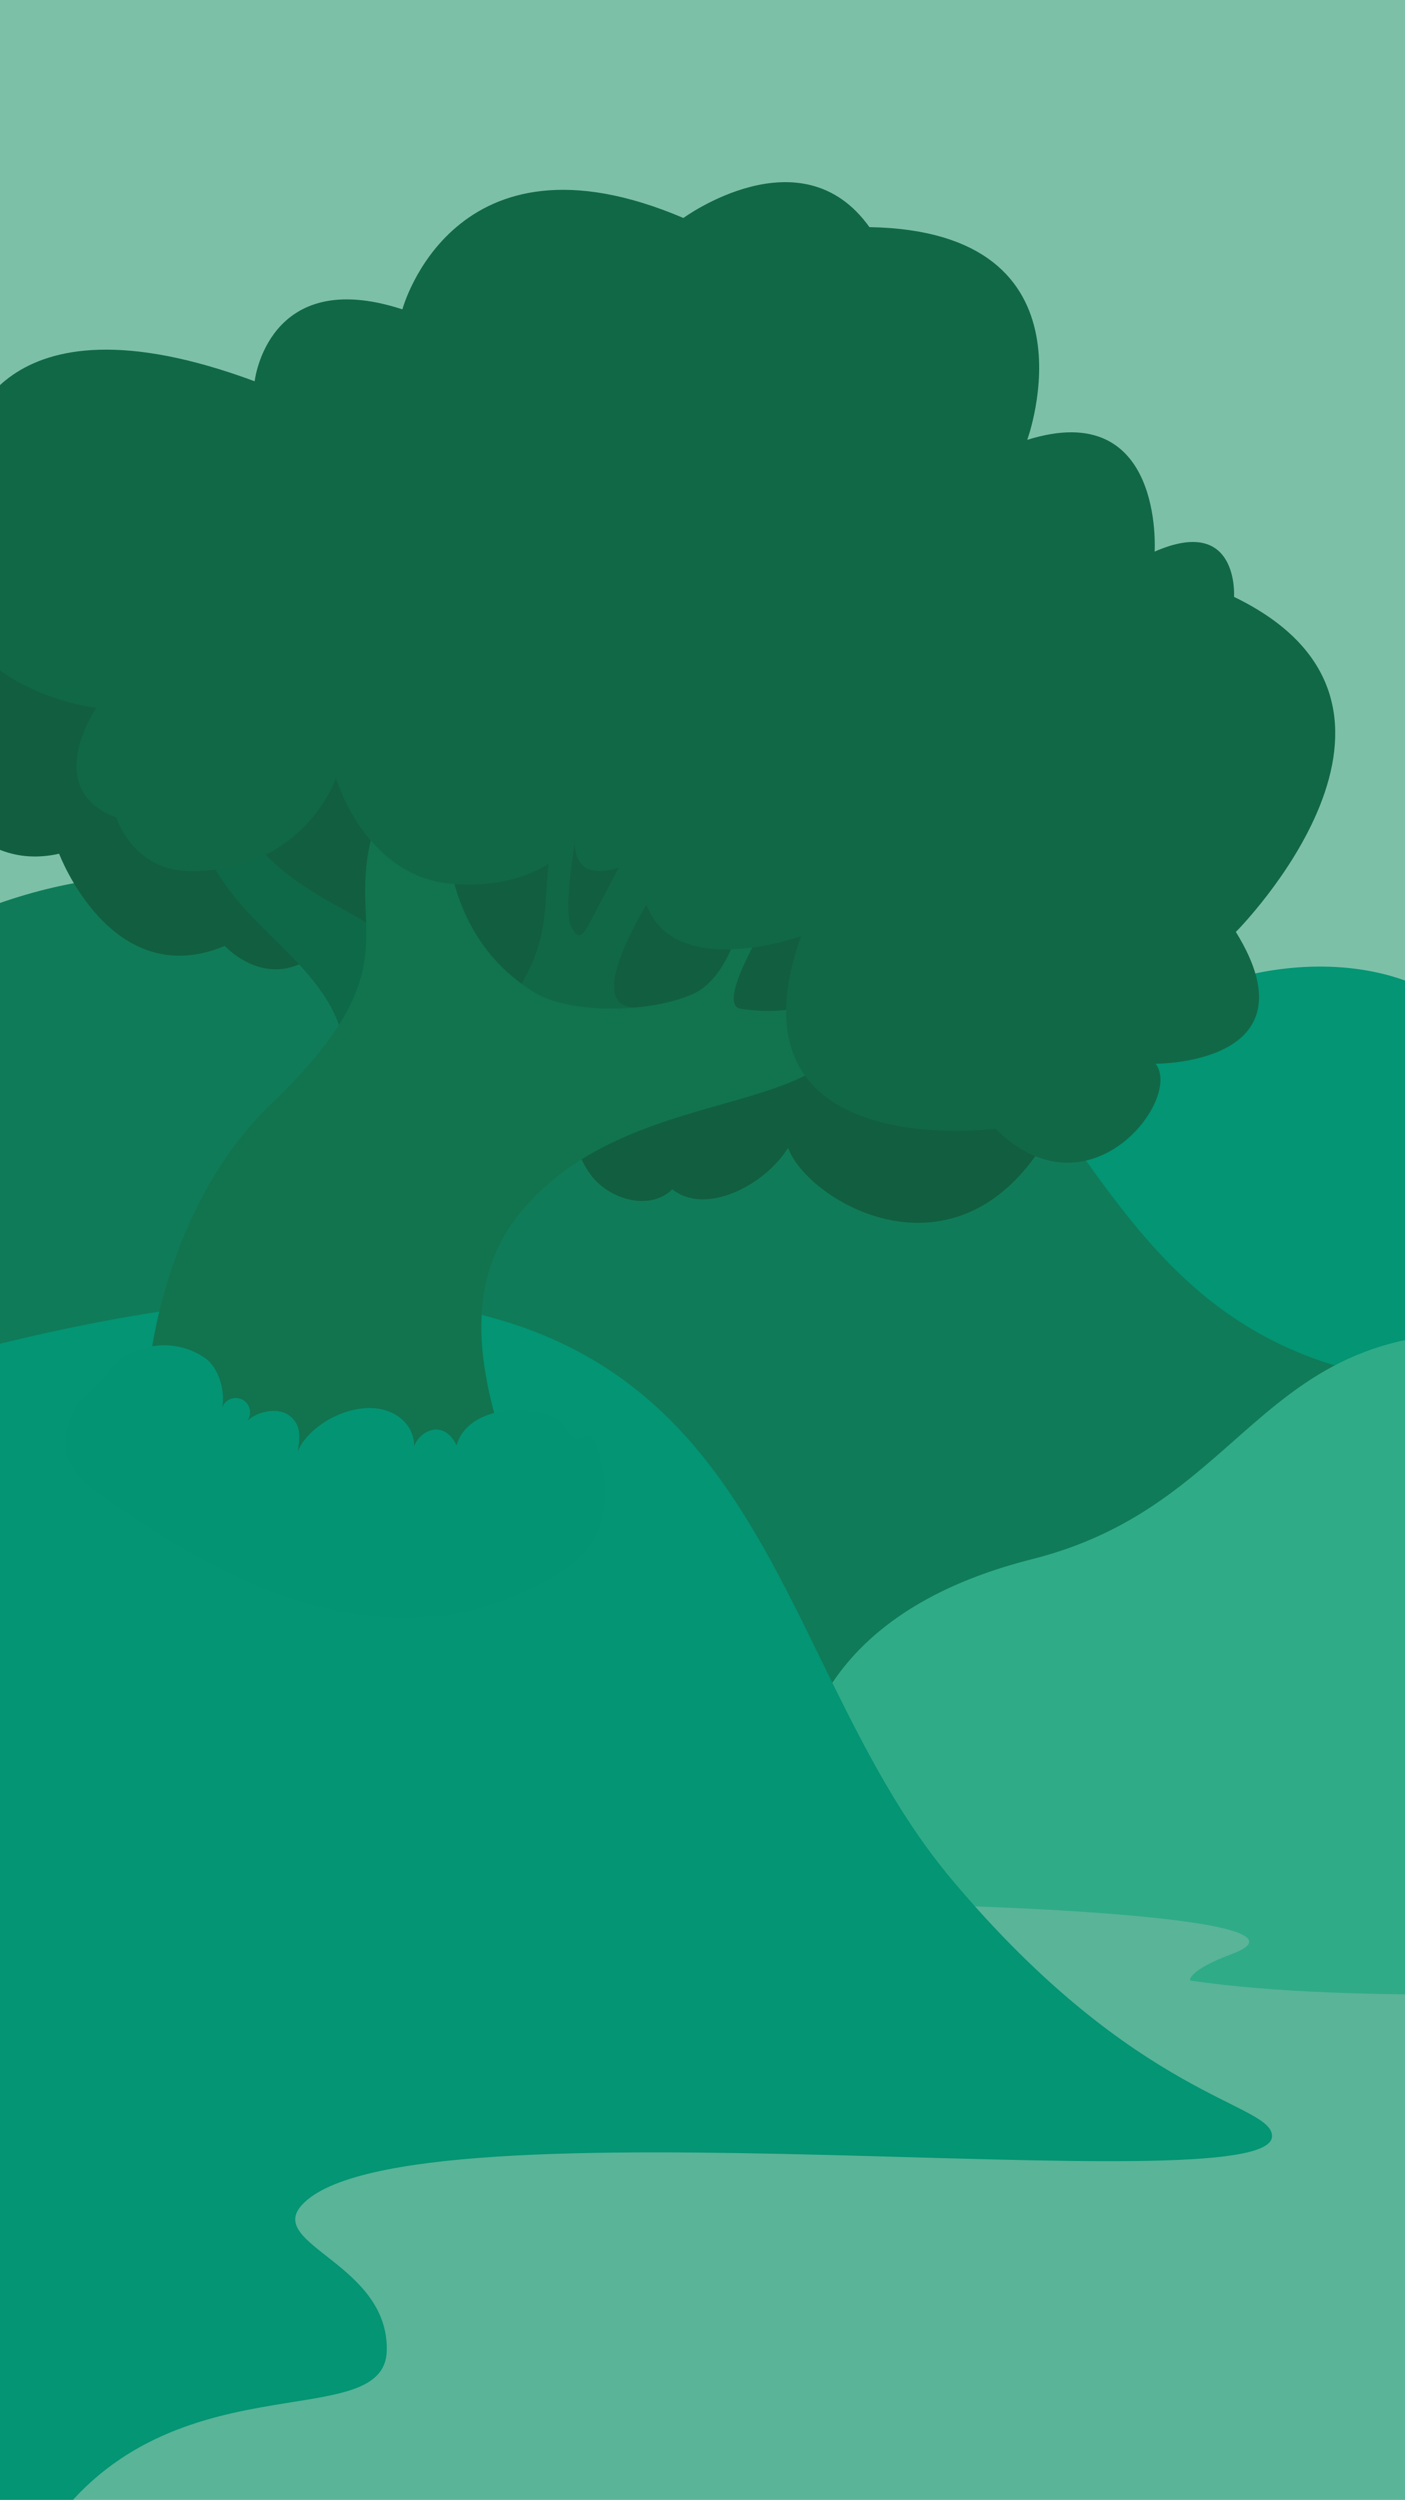 <svg xmlns="http://www.w3.org/2000/svg" xmlns:xlink="http://www.w3.org/1999/xlink" viewBox="0 0 375 667"><defs><style>.cls-4{fill:#009f7e}.cls-10{fill:#116746}</style><clipPath id="clip-path"><rect x="-4.87" y="-6.02" width="384.75" height="679.05" style="fill:none"/></clipPath></defs><title>Artboard 1 copy 11</title><g id="Ending"><g style="clip-path:url(#clip-path)"><rect x="-27.43" y="-13.63" width="429.3" height="701.66" style="fill:#98d4bf"/><path class="cls-4" d="M397.87,285c-8.64-45.89-136.34-43.23-142.33,85.09-5,107.2,123.71,90.49,123.71,90.49Z"/><path d="M396.86,395.75c-37.06,45.8-92.16,80.43-151.07,79.56-15.43-.23-30.72-2.84-46.1-4.24-37.26-3.4-74.9.34-112.15-3.1S11.62,452.52-12.78,424.16c-17.23-20-25.67-46.44-28.06-72.74s.88-52.77,4.68-78.91c1.26-8.66-29.18,6.47-22.21,1.17,91.78-69.83,155.88-37.25,186.71,16,13.08-22.52,24.49-39.63,50.39-42.3C291.46,235.77,272.84,347.51,366,366.79Z" style="fill:#107e5b"/><rect x="-19.13" y="497.15" width="410.02" height="183.56" style="fill:#6dc6ab"/><path d="M433.34,530.85s-71.38,4.21-115.71-2.41c0,0-.71-2.66,11.17-7.07,26.06-9.68-64.69-13.58-113.83-13.58,0,0-24.72-70.27,60.53-91.78,64.75-16.34,59.85-75.82,151-56.53Z" style="fill:#37ba96"/><path class="cls-4" d="M-6.5,688c3.38-7.15,14.57-5.3,18.18-10.87,31.92-49.21,91-26.74,91.55-49.94s-32.41-28.31-22.61-38.91c27.72-30,258.72.62,258.89-18.28.08-9-36-9.5-85.5-68.53C192.35,428,211.64,301.64-14.14,362.16Z"/><path d="M108.41,248.62c-3,12.63-12.29-6-21.29,3.38C73,266.7,60,252.4,60,252.4,29.75,265,15.78,227.79,15.78,227.79-29.53,238-40.65,139.58-.3,135.59c19.59-1.94,71.93,27.68,91.23,31.53s38.18,9.68,57.53,13.29c28.54,5.32,59.23,6.21,83.52,22.11,9.7,6.35,17.84,14.81,25.24,23.74,7,8.47,13.52,17.56,17.46,27.84,4.82,12.58,5.58,26.3,6.27,39.77.54,10.31-1.57-4.73-7.45,3.75-6.38,9.21,11.68-3.66,6,6-24,40.57-63.8,17.13-69.17,2.66-6,9.79-21.91,18.23-30.89,11.05-6,5.93-17,2.77-21.93-4.07s-5.57-15.8-6-24.23c-8.94,4.16-20.58,2.81-27.34-4.36-3.56-3.77-5.56-8.71-7.43-13.53q-4.34-11.19-8.31-22.51" style="fill:#115b3d"/><path d="M89.83,287.28c3.44-5.92,1.47-13.56-2-19.47-5.27-9-13.51-15.8-20.7-23.36S53.41,227.71,53,217.28L62.57,213c2.71,13.28,15.22,22,27.07,28.53,7.94,4.39,16.54,9,20.64,17.06a21.38,21.38,0,0,1-19.66,31" style="fill:#0c6847"/><path class="cls-10" d="M169.47,268.85c-15.29-.37,4.93-31.3,10.84-39.49,2.77-3.84-5.46-16.64-5.46-16.64s-11.12,21.7-17.27,33.2c-1.8,3.37-3.13,5.59-5.18,1.25-2.33-4.92,1.66-26.34,1.66-26.34s-4.34-.49-5.45,1.88c-5.47,11.71,1.24,25-11.53,43C129.36,276.64,169.47,268.85,169.47,268.85Z"/><path d="M39.21,381.21s1.53,36.69,50.13,40.12c24.56,1.73,48.86-23.07,48.86-23.07-5.56-19.83-19.38-50.86,1.1-75.23,27-32.11,75.39-25.11,87-46.06l-5.12-11.28s-7.46,5.92-23.5,3.47c-6.51-1,6.29-22,6.29-22l-7.47,2.35s-3.35,12.14-11.67,15.77c-12.06,5.26-32.94,5.06-41.91-.32-25.15-15.09-23.63-44.17-23.63-44.17l-18.26-3.08c-11.32,29.77,11.93,38-29,77.2C47.81,318.17,37.82,357.47,39.21,381.21Z" style="fill:#127550"/><path class="cls-10" d="M-8.87,117.85c-27.22,64.38,34.63,71,34.63,71s-15,21.62,5.32,29.27c0,0,4.31,14.32,20,14.31,30.21,0,38.61-24.87,38.61-24.87s7.73,26.68,31.37,28.3,32.3-11.56,32.3-11.56c0,15,17.72,4.55,17.72,4.55-2.46,37.2,42.75,20.91,42.75,20.91-21.69,61.14,51.91,51.38,51.91,51.38,24.83,24.83,50.1-8,42.68-17.31,0,0,43.36.29,21.44-35.17,0,0,60-60.14-.49-89.4,0,0,1.42-22-21.19-12.08,0,0,2.6-41.29-34-29.82,0,0,20.39-55.65-42.13-56.76-18.17-25.49-49.65-2.44-49.65-2.44-61.43-26.16-75,24.38-75,24.38-36-11.74-39.43,19.19-39.43,19.19C-1.91,75.82-8.87,117.85-8.87,117.85Z"/><path d="M28.7,366.74c2.74-5.95,15.41-11.55,25.92-4.46,3.77,2.55,5.56,8.91,4.67,13.37A3.82,3.82,0,1,1,66,379.1c2.76-2.52,8.48-3.91,11.71-1,2.75,2.53,2.32,5.58,1.74,9.27C81,383,88,376.7,96.91,375.78c7.29-.76,13.61,3.43,13.65,10.21,1-3.69,7.53-7.89,11.3-.35,3.55-12.2,25.28-11.09,28.82-4.88,4.18,7.32,6.36-1.61,8.7,5.44,2.86,8.65,3.24,18.81-2,26.23-2.87,4.05-7.14,6.89-11.49,9.28a81,81,0,0,1-22.45,8.42c-16.62,3.42-34.08.76-50-5.15S43,410,29,400.46c-4.76-3.25-9.81-7.06-11.16-12.65-1.09-4.5.5-9.23,2.76-13.26" style="fill:#009e7e"/><rect x="-4.87" y="-6.02" width="384.75" height="679.05" style="fill:#126e4d;opacity:.2"/></g></g></svg>
